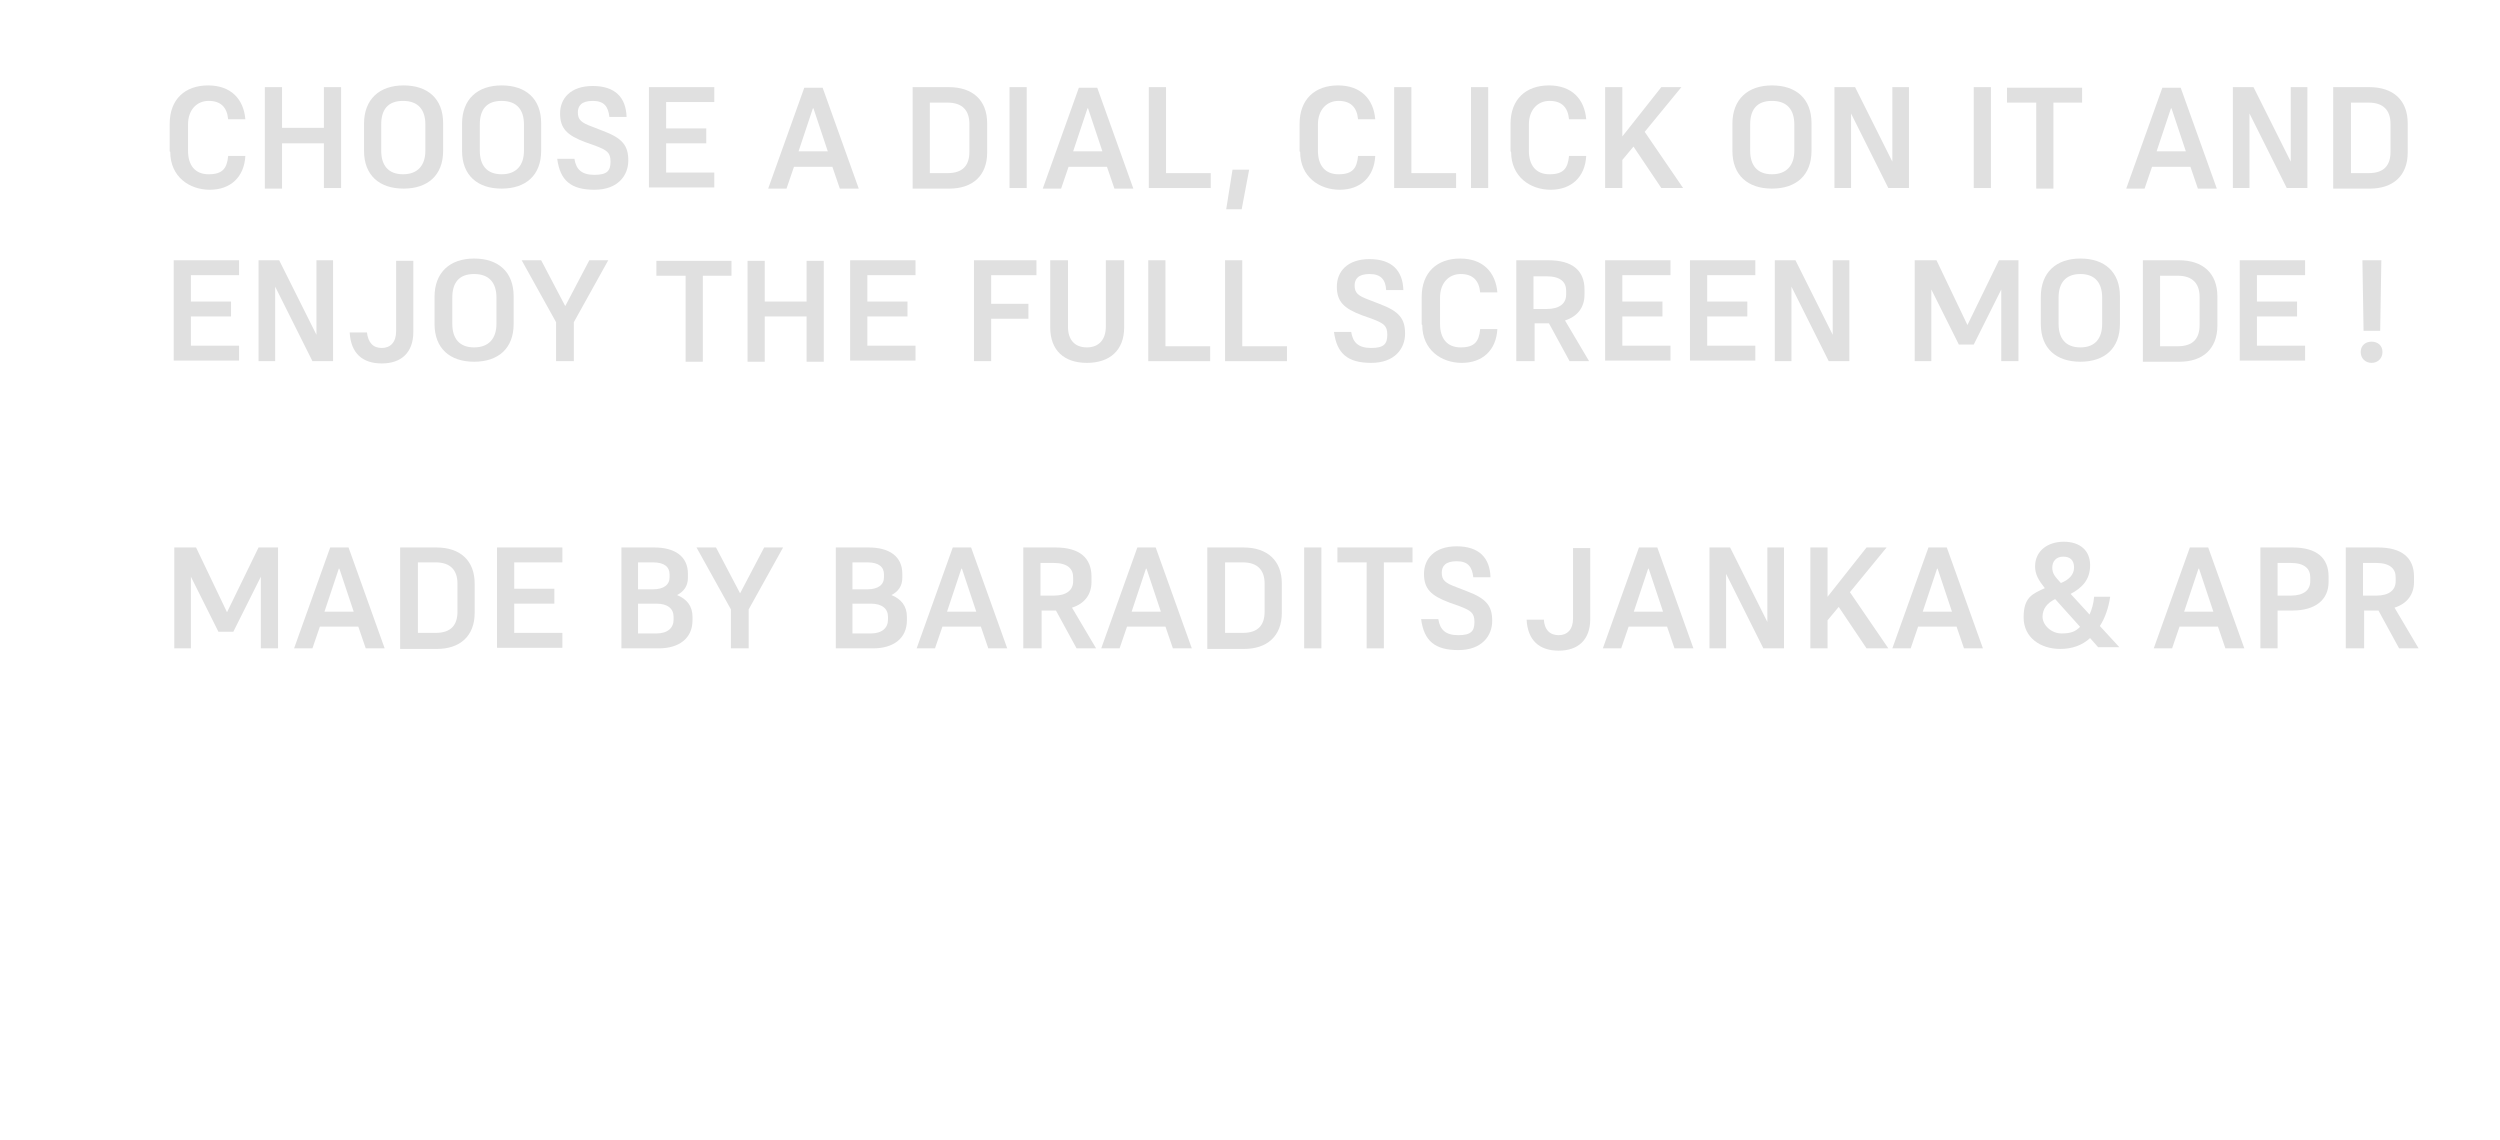 <?xml version="1.0" encoding="UTF-8"?>
<svg id="Layer_1" data-name="Layer 1" xmlns="http://www.w3.org/2000/svg" version="1.1" viewBox="0 0 436.1 198.9">
  <defs>
    <style>
      .cls-1 {
        fill: #e0e0e0;
        stroke-width: 0px;
      }
    </style>
  </defs>
  <path class="cls-1" d="M29.6,26.4v-4.8c0-4.3,2.7-6.7,6.7-6.7s6.2,2.4,6.5,5.9h-3c-.2-2.1-1.3-3.2-3.4-3.2s-3.6,1.6-3.6,4.1v4.6c0,2.5,1.2,4.1,3.6,4.1s3.2-1,3.4-3.2h3c-.2,3.7-2.6,5.9-6.2,5.9s-6.9-2.3-6.9-6.6Z"/>
  <path class="cls-1" d="M56.5,25h-7.3v7.9h-3V15.2h3v7.1h7.3v-7.1h3v17.6h-3v-7.9Z"/>
  <path class="cls-1" d="M63.5,26.4v-4.8c0-4.3,2.7-6.7,6.9-6.7s6.9,2.3,6.9,6.6v4.8c0,4.3-2.7,6.6-6.9,6.6s-6.9-2.3-6.9-6.6ZM66.5,21.7v4.6c0,2.5,1.2,4.1,3.8,4.1s3.9-1.6,3.9-4.1v-4.6c0-2.5-1.2-4.1-3.9-4.1s-3.8,1.6-3.8,4.1Z"/>
  <path class="cls-1" d="M80.6,26.4v-4.8c0-4.3,2.7-6.7,6.9-6.7s6.9,2.3,6.9,6.6v4.8c0,4.3-2.7,6.6-6.9,6.6s-6.9-2.3-6.9-6.6ZM83.7,21.7v4.6c0,2.5,1.2,4.1,3.8,4.1s3.9-1.6,3.9-4.1v-4.6c0-2.5-1.2-4.1-3.9-4.1s-3.8,1.6-3.8,4.1Z"/>
  <path class="cls-1" d="M100.8,19.6c0,1.3.6,1.8,2.5,2.5l1.8.7c3.5,1.3,4.5,2.6,4.5,5.2s-1.8,5.1-5.9,5.1-6-1.6-6.5-5.4h3c.3,1.9,1.3,2.8,3.5,2.8s2.8-.7,2.8-2.3-.6-2-2.7-2.8l-1.7-.6c-3.2-1.2-4.4-2.4-4.4-5s1.8-4.8,5.7-4.8,5.8,2,5.9,5.4h-3c-.2-1.8-.9-2.8-2.9-2.8s-2.6.9-2.6,2Z"/>
  <path class="cls-1" d="M113.2,15.2h11.4v2.6h-8.4v4.6h7v2.6h-7v5.1h8.4v2.6h-11.4V15.2Z"/>
  <path class="cls-1" d="M145.2,29.1h-6.7l-1.3,3.8h-3.2l6.3-17.6h3.2l6.3,17.6h-3.3l-1.3-3.8ZM141.8,18.9l-2.5,7.5h5.1l-2.5-7.5Z"/>
  <path class="cls-1" d="M159.2,15.2h6.3c4.2,0,6.7,2.3,6.7,6.3v5.1c0,4.1-2.6,6.3-6.6,6.3h-6.4V15.2ZM162.2,17.9v12.3h3.1c2.7,0,3.8-1.4,3.8-3.7v-4.9c0-2.3-1.2-3.7-3.8-3.7h-3Z"/>
  <path class="cls-1" d="M176.1,15.2h3v17.6h-3V15.2Z"/>
  <path class="cls-1" d="M193.1,29.1h-6.7l-1.3,3.8h-3.2l6.3-17.6h3.2l6.3,17.6h-3.3l-1.3-3.8ZM189.7,18.9l-2.5,7.5h5.1l-2.5-7.5Z"/>
  <path class="cls-1" d="M200.4,15.2h3v15h7.8v2.6h-10.8V15.2Z"/>
  <path class="cls-1" d="M213.9,36.5l1.1-6.9h2.9l-1.3,6.9h-2.6Z"/>
  <path class="cls-1" d="M226.7,26.4v-4.8c0-4.3,2.7-6.7,6.7-6.7s6.2,2.4,6.5,5.9h-3c-.2-2.1-1.3-3.2-3.4-3.2s-3.6,1.6-3.6,4.1v4.6c0,2.5,1.2,4.1,3.6,4.1s3.2-1,3.4-3.2h3c-.2,3.7-2.6,5.9-6.2,5.9s-6.9-2.3-6.9-6.6Z"/>
  <path class="cls-1" d="M243.2,15.2h3v15h7.8v2.6h-10.8V15.2Z"/>
  <path class="cls-1" d="M256.6,15.2h3v17.6h-3V15.2Z"/>
  <path class="cls-1" d="M263.5,26.4v-4.8c0-4.3,2.7-6.7,6.7-6.7s6.2,2.4,6.5,5.9h-3c-.2-2.1-1.3-3.2-3.4-3.2s-3.6,1.6-3.6,4.1v4.6c0,2.5,1.2,4.1,3.6,4.1s3.2-1,3.4-3.2h3c-.2,3.7-2.6,5.9-6.2,5.9s-6.9-2.3-6.9-6.6Z"/>
  <path class="cls-1" d="M285,25.5l-2,2.4v4.9h-3V15.2h3v8.6l6.8-8.6h3.5l-6.4,7.8,6.7,9.8h-3.8l-4.9-7.3Z"/>
  <path class="cls-1" d="M302.2,26.4v-4.8c0-4.3,2.7-6.7,6.9-6.7s6.9,2.3,6.9,6.6v4.8c0,4.3-2.7,6.6-6.9,6.6s-6.9-2.3-6.9-6.6ZM305.3,21.7v4.6c0,2.5,1.2,4.1,3.8,4.1s3.9-1.6,3.9-4.1v-4.6c0-2.5-1.2-4.1-3.9-4.1s-3.8,1.6-3.8,4.1Z"/>
  <path class="cls-1" d="M322.9,19.8v13h-2.9V15.2h3.6l6.5,13v-13h2.9v17.6h-3.6l-6.5-13Z"/>
  <path class="cls-1" d="M344.3,15.2h3v17.6h-3V15.2Z"/>
  <path class="cls-1" d="M358.2,17.9v15h-3v-15h-5.1v-2.6h13.1v2.6h-5Z"/>
  <path class="cls-1" d="M382.1,29.1h-6.7l-1.3,3.8h-3.2l6.3-17.6h3.2l6.3,17.6h-3.3l-1.3-3.8ZM378.7,18.9l-2.5,7.5h5.1l-2.5-7.5Z"/>
  <path class="cls-1" d="M392.4,19.8v13h-2.9V15.2h3.6l6.5,13v-13h2.9v17.6h-3.6l-6.5-13Z"/>
  <path class="cls-1" d="M407,15.2h6.3c4.2,0,6.7,2.3,6.7,6.3v5.1c0,4.1-2.6,6.3-6.6,6.3h-6.4V15.2ZM410.1,17.9v12.3h3.1c2.7,0,3.8-1.4,3.8-3.7v-4.9c0-2.3-1.2-3.7-3.8-3.7h-3Z"/>
  <path class="cls-1" d="M30.3,45.4h11.4v2.6h-8.4v4.6h7v2.6h-7v5.1h8.4v2.6h-11.4v-17.6Z"/>
  <path class="cls-1" d="M48,50v13h-2.9v-17.6h3.6l6.5,13v-13h2.9v17.6h-3.6l-6.5-13Z"/>
  <path class="cls-1" d="M64,57.9c.2,1.9,1.1,2.8,2.6,2.8s2.5-1,2.5-2.9v-12.3h3v12.4c0,3.6-2.1,5.5-5.5,5.5s-5.4-1.8-5.6-5.4h3Z"/>
  <path class="cls-1" d="M75.8,56.6v-4.8c0-4.3,2.7-6.7,6.9-6.7s6.9,2.3,6.9,6.6v4.8c0,4.3-2.7,6.6-6.9,6.6s-6.9-2.3-6.9-6.6ZM78.9,51.9v4.6c0,2.5,1.2,4.1,3.8,4.1s3.9-1.6,3.9-4.1v-4.6c0-2.5-1.2-4.1-3.9-4.1s-3.8,1.6-3.8,4.1Z"/>
  <path class="cls-1" d="M97,63v-6.8l-6-10.8h3.4l4.2,8,4.2-8h3.3l-6,10.8v6.8h-3Z"/>
  <path class="cls-1" d="M122.6,48.1v15h-3v-15h-5.1v-2.6h13.1v2.6h-5Z"/>
  <path class="cls-1" d="M140.7,55.2h-7.3v7.9h-3v-17.6h3v7.1h7.3v-7.1h3v17.6h-3v-7.9Z"/>
  <path class="cls-1" d="M148.3,45.4h11.4v2.6h-8.4v4.6h7v2.6h-7v5.1h8.4v2.6h-11.4v-17.6Z"/>
  <path class="cls-1" d="M172.9,55.7v7.3h-3v-17.6h10.9v2.6h-7.9v5h6.5v2.6h-6.5Z"/>
  <path class="cls-1" d="M196.1,45.4v11.7c0,4-2.5,6.2-6.5,6.2s-6.4-2.2-6.4-6.2v-11.7h3.1v11.6c0,2.2,1.1,3.6,3.3,3.6s3.3-1.5,3.3-3.6v-11.6h3.1Z"/>
  <path class="cls-1" d="M200.3,45.4h3v15h7.8v2.6h-10.8v-17.6Z"/>
  <path class="cls-1" d="M213.7,45.4h3v15h7.8v2.6h-10.8v-17.6Z"/>
  <path class="cls-1" d="M236.3,49.8c0,1.3.6,1.8,2.5,2.5l1.8.7c3.5,1.3,4.5,2.6,4.5,5.2s-1.8,5.1-5.9,5.1-6-1.6-6.5-5.4h3c.3,1.9,1.3,2.8,3.5,2.8s2.8-.7,2.8-2.3-.6-2-2.7-2.8l-1.7-.6c-3.2-1.2-4.4-2.4-4.4-5s1.8-4.8,5.7-4.8,5.8,2,5.9,5.4h-3c-.1-1.8-.9-2.8-2.9-2.8s-2.6.9-2.6,2Z"/>
  <path class="cls-1" d="M248,56.6v-4.8c0-4.3,2.7-6.7,6.7-6.7s6.2,2.4,6.5,5.9h-3c-.2-2.1-1.3-3.2-3.4-3.2s-3.6,1.6-3.6,4.1v4.6c0,2.5,1.2,4.1,3.6,4.1s3.2-1,3.4-3.2h3c-.2,3.7-2.6,5.9-6.2,5.9s-6.9-2.3-6.9-6.6Z"/>
  <path class="cls-1" d="M267.5,63h-3v-17.6h5.6c4.2,0,6.3,1.8,6.3,5.1v.9c0,2.2-1.2,3.8-3.4,4.5l4.2,7.1h-3.4l-3.6-6.6h-2.5v6.6ZM267.5,48.1v5.8h2.3c2.3,0,3.4-1,3.4-2.5v-.7c0-1.5-1-2.5-3.4-2.5h-2.3Z"/>
  <path class="cls-1" d="M280,45.4h11.4v2.6h-8.4v4.6h7v2.6h-7v5.1h8.4v2.6h-11.4v-17.6Z"/>
  <path class="cls-1" d="M294.8,45.4h11.4v2.6h-8.4v4.6h7v2.6h-7v5.1h8.4v2.6h-11.4v-17.6Z"/>
  <path class="cls-1" d="M312.5,50v13h-2.9v-17.6h3.6l6.5,13v-13h2.9v17.6h-3.6l-6.5-13Z"/>
  <path class="cls-1" d="M336.9,50.5v12.5h-2.9v-17.6h3.8l5.4,11.3,5.5-11.3h3.4v17.6h-3v-12.5l-4.8,9.6h-2.6l-4.8-9.6Z"/>
  <path class="cls-1" d="M356,56.6v-4.8c0-4.3,2.7-6.7,6.9-6.7s6.9,2.3,6.9,6.6v4.8c0,4.3-2.7,6.6-6.9,6.6s-6.9-2.3-6.9-6.6ZM359.1,51.9v4.6c0,2.5,1.2,4.1,3.8,4.1s3.8-1.6,3.8-4.1v-4.6c0-2.5-1.2-4.1-3.8-4.1s-3.8,1.6-3.8,4.1Z"/>
  <path class="cls-1" d="M373.8,45.4h6.3c4.2,0,6.7,2.3,6.7,6.3v5.1c0,4.1-2.6,6.3-6.6,6.3h-6.4v-17.6ZM376.8,48.1v12.3h3.1c2.7,0,3.8-1.4,3.8-3.7v-4.9c0-2.3-1.2-3.7-3.8-3.7h-3Z"/>
  <path class="cls-1" d="M390.7,45.4h11.4v2.6h-8.4v4.6h7v2.6h-7v5.1h8.4v2.6h-11.4v-17.6Z"/>
  <path class="cls-1" d="M411.8,61.4c0-1.1.8-1.8,1.9-1.8s1.9.7,1.9,1.8-.8,1.9-1.9,1.9-1.9-.8-1.9-1.9ZM412.1,45.4h3.3l-.2,12.3h-2.9l-.2-12.3Z"/>
  <path class="cls-1" d="M33.3,100.6v12.5h-2.9v-17.6h3.8l5.4,11.3,5.5-11.3h3.4v17.6h-3v-12.5l-4.8,9.6h-2.6l-4.8-9.6Z"/>
  <path class="cls-1" d="M62.5,109.3h-6.7l-1.3,3.8h-3.2l6.3-17.6h3.2l6.3,17.6h-3.3l-1.3-3.8ZM59.1,99.2l-2.5,7.5h5.1l-2.5-7.5Z"/>
  <path class="cls-1" d="M69.8,95.5h6.3c4.2,0,6.7,2.3,6.7,6.3v5.1c0,4.1-2.6,6.3-6.6,6.3h-6.4v-17.6ZM72.9,98.1v12.3h3.1c2.7,0,3.8-1.4,3.8-3.7v-4.9c0-2.3-1.2-3.7-3.8-3.7h-3Z"/>
  <path class="cls-1" d="M86.7,95.5h11.4v2.6h-8.4v4.6h7v2.6h-7v5.1h8.4v2.6h-11.4v-17.6Z"/>
  <path class="cls-1" d="M108.3,95.5h5.8c3.7,0,5.9,1.6,5.9,4.6v.7c0,1.4-.7,2.4-1.9,3,1.7.7,2.7,1.9,2.7,3.8v.6c0,3.2-2.4,4.9-5.9,4.9h-6.5v-17.6ZM111.3,98.1v4.7h2.6c1.9,0,2.9-.8,2.9-2.1v-.5c0-1.3-.9-2.1-2.9-2.1h-2.5ZM111.3,105.3v5.2h3.2c2,0,3-1,3-2.4v-.5c0-1.4-1-2.3-3-2.3h-3.2Z"/>
  <path class="cls-1" d="M127.5,113.1v-6.8l-6-10.8h3.4l4.2,8,4.2-8h3.3l-6,10.8v6.8h-3Z"/>
  <path class="cls-1" d="M145.7,95.5h5.8c3.7,0,5.9,1.6,5.9,4.6v.7c0,1.4-.7,2.4-1.9,3,1.7.7,2.7,1.9,2.7,3.8v.6c0,3.2-2.4,4.9-5.9,4.9h-6.5v-17.6ZM148.7,98.1v4.7h2.6c1.9,0,2.9-.8,2.9-2.1v-.5c0-1.3-.9-2.1-2.9-2.1h-2.5ZM148.7,105.3v5.2h3.2c2,0,3-1,3-2.4v-.5c0-1.4-1-2.3-3-2.3h-3.2Z"/>
  <path class="cls-1" d="M171.1,109.3h-6.7l-1.3,3.8h-3.2l6.3-17.6h3.2l6.3,17.6h-3.3l-1.3-3.8ZM167.7,99.2l-2.5,7.5h5.1l-2.5-7.5Z"/>
  <path class="cls-1" d="M181.5,113.1h-3v-17.6h5.6c4.2,0,6.3,1.8,6.3,5.1v.9c0,2.2-1.2,3.8-3.4,4.5l4.2,7.1h-3.4l-3.6-6.6h-2.5v6.6ZM181.5,98.1v5.8h2.3c2.3,0,3.4-1,3.4-2.5v-.7c0-1.5-1-2.5-3.4-2.5h-2.3Z"/>
  <path class="cls-1" d="M203.3,109.3h-6.7l-1.3,3.8h-3.2l6.3-17.6h3.2l6.3,17.6h-3.3l-1.3-3.8ZM199.9,99.2l-2.5,7.5h5.1l-2.5-7.5Z"/>
  <path class="cls-1" d="M210.6,95.5h6.3c4.2,0,6.7,2.3,6.7,6.3v5.1c0,4.1-2.6,6.3-6.6,6.3h-6.4v-17.6ZM213.7,98.1v12.3h3.1c2.7,0,3.8-1.4,3.8-3.7v-4.9c0-2.3-1.2-3.7-3.8-3.7h-3Z"/>
  <path class="cls-1" d="M227.5,95.5h3v17.6h-3v-17.6Z"/>
  <path class="cls-1" d="M241.4,98.1v15h-3v-15h-5.1v-2.6h13.1v2.6h-5Z"/>
  <path class="cls-1" d="M251.5,99.9c0,1.3.6,1.8,2.5,2.5l1.8.7c3.5,1.3,4.5,2.6,4.5,5.2s-1.8,5.1-5.9,5.1-6-1.6-6.5-5.4h3c.3,1.9,1.3,2.8,3.5,2.8s2.8-.7,2.8-2.3-.6-2-2.7-2.8l-1.7-.6c-3.2-1.2-4.4-2.4-4.4-5s1.8-4.8,5.7-4.8,5.8,2,5.9,5.4h-3c-.2-1.8-.9-2.8-2.9-2.8s-2.6.9-2.6,2Z"/>
  <path class="cls-1" d="M269.3,108c.1,1.9,1.1,2.8,2.6,2.8s2.5-1,2.5-2.9v-12.3h3v12.4c0,3.6-2.1,5.5-5.5,5.5s-5.4-1.8-5.6-5.4h3Z"/>
  <path class="cls-1" d="M290.8,109.3h-6.7l-1.3,3.8h-3.2l6.3-17.6h3.2l6.3,17.6h-3.3l-1.3-3.8ZM287.5,99.2l-2.5,7.5h5.1l-2.5-7.5Z"/>
  <path class="cls-1" d="M301.1,100.1v13h-2.9v-17.6h3.6l6.5,13v-13h2.9v17.6h-3.6l-6.5-13Z"/>
  <path class="cls-1" d="M320.8,105.8l-2,2.4v4.9h-3v-17.6h3v8.6l6.8-8.6h3.5l-6.4,7.8,6.7,9.8h-3.8l-4.9-7.3Z"/>
  <path class="cls-1" d="M341.3,109.3h-6.7l-1.3,3.8h-3.2l6.3-17.6h3.2l6.3,17.6h-3.3l-1.3-3.8ZM337.9,99.2l-2.5,7.5h5.1l-2.5-7.5Z"/>
  <path class="cls-1" d="M364.6,111.3c-1.4,1.3-3.2,1.9-5.2,1.9-3.5,0-6.4-2-6.4-5.5s1.5-4.1,3.7-5.1c-1.1-1.4-1.7-2.4-1.7-3.8,0-2.7,2.2-4.3,5-4.3s4.6,1.5,4.6,4.1-1.5,4-3.4,5l3.3,3.6c.4-.9.7-1.9.8-3.1h2.8c-.3,2-.9,3.7-1.8,5.1l3.4,3.7h-3.7l-1.5-1.7ZM362.9,109.4l-4.4-4.9c-1.4.7-2.2,1.7-2.2,3.1s1.5,2.9,3.3,2.9,2.5-.4,3.3-1.2ZM359.5,101.7c1.3-.5,2.3-1.4,2.3-2.7s-.7-1.9-1.9-1.9-1.9.8-1.9,1.9.5,1.6,1.5,2.7Z"/>
  <path class="cls-1" d="M386.9,109.3h-6.7l-1.3,3.8h-3.2l6.3-17.6h3.2l6.3,17.6h-3.3l-1.3-3.8ZM383.5,99.2l-2.5,7.5h5.1l-2.5-7.5Z"/>
  <path class="cls-1" d="M397.3,106.5v6.6h-3v-17.6h5.6c4.2,0,6.3,1.8,6.3,5.1v.9c0,3.2-2.4,5-6.3,5h-2.6ZM397.3,98.1v5.8h2.3c2.3,0,3.4-1,3.4-2.5v-.7c0-1.5-1-2.5-3.4-2.5h-2.3Z"/>
  <path class="cls-1" d="M412.2,113.1h-3v-17.6h5.6c4.2,0,6.3,1.8,6.3,5.1v.9c0,2.2-1.2,3.8-3.4,4.5l4.2,7.1h-3.4l-3.6-6.6h-2.5v6.6ZM412.2,98.1v5.8h2.3c2.3,0,3.4-1,3.4-2.5v-.7c0-1.5-1-2.5-3.4-2.5h-2.3Z"/>
</svg>